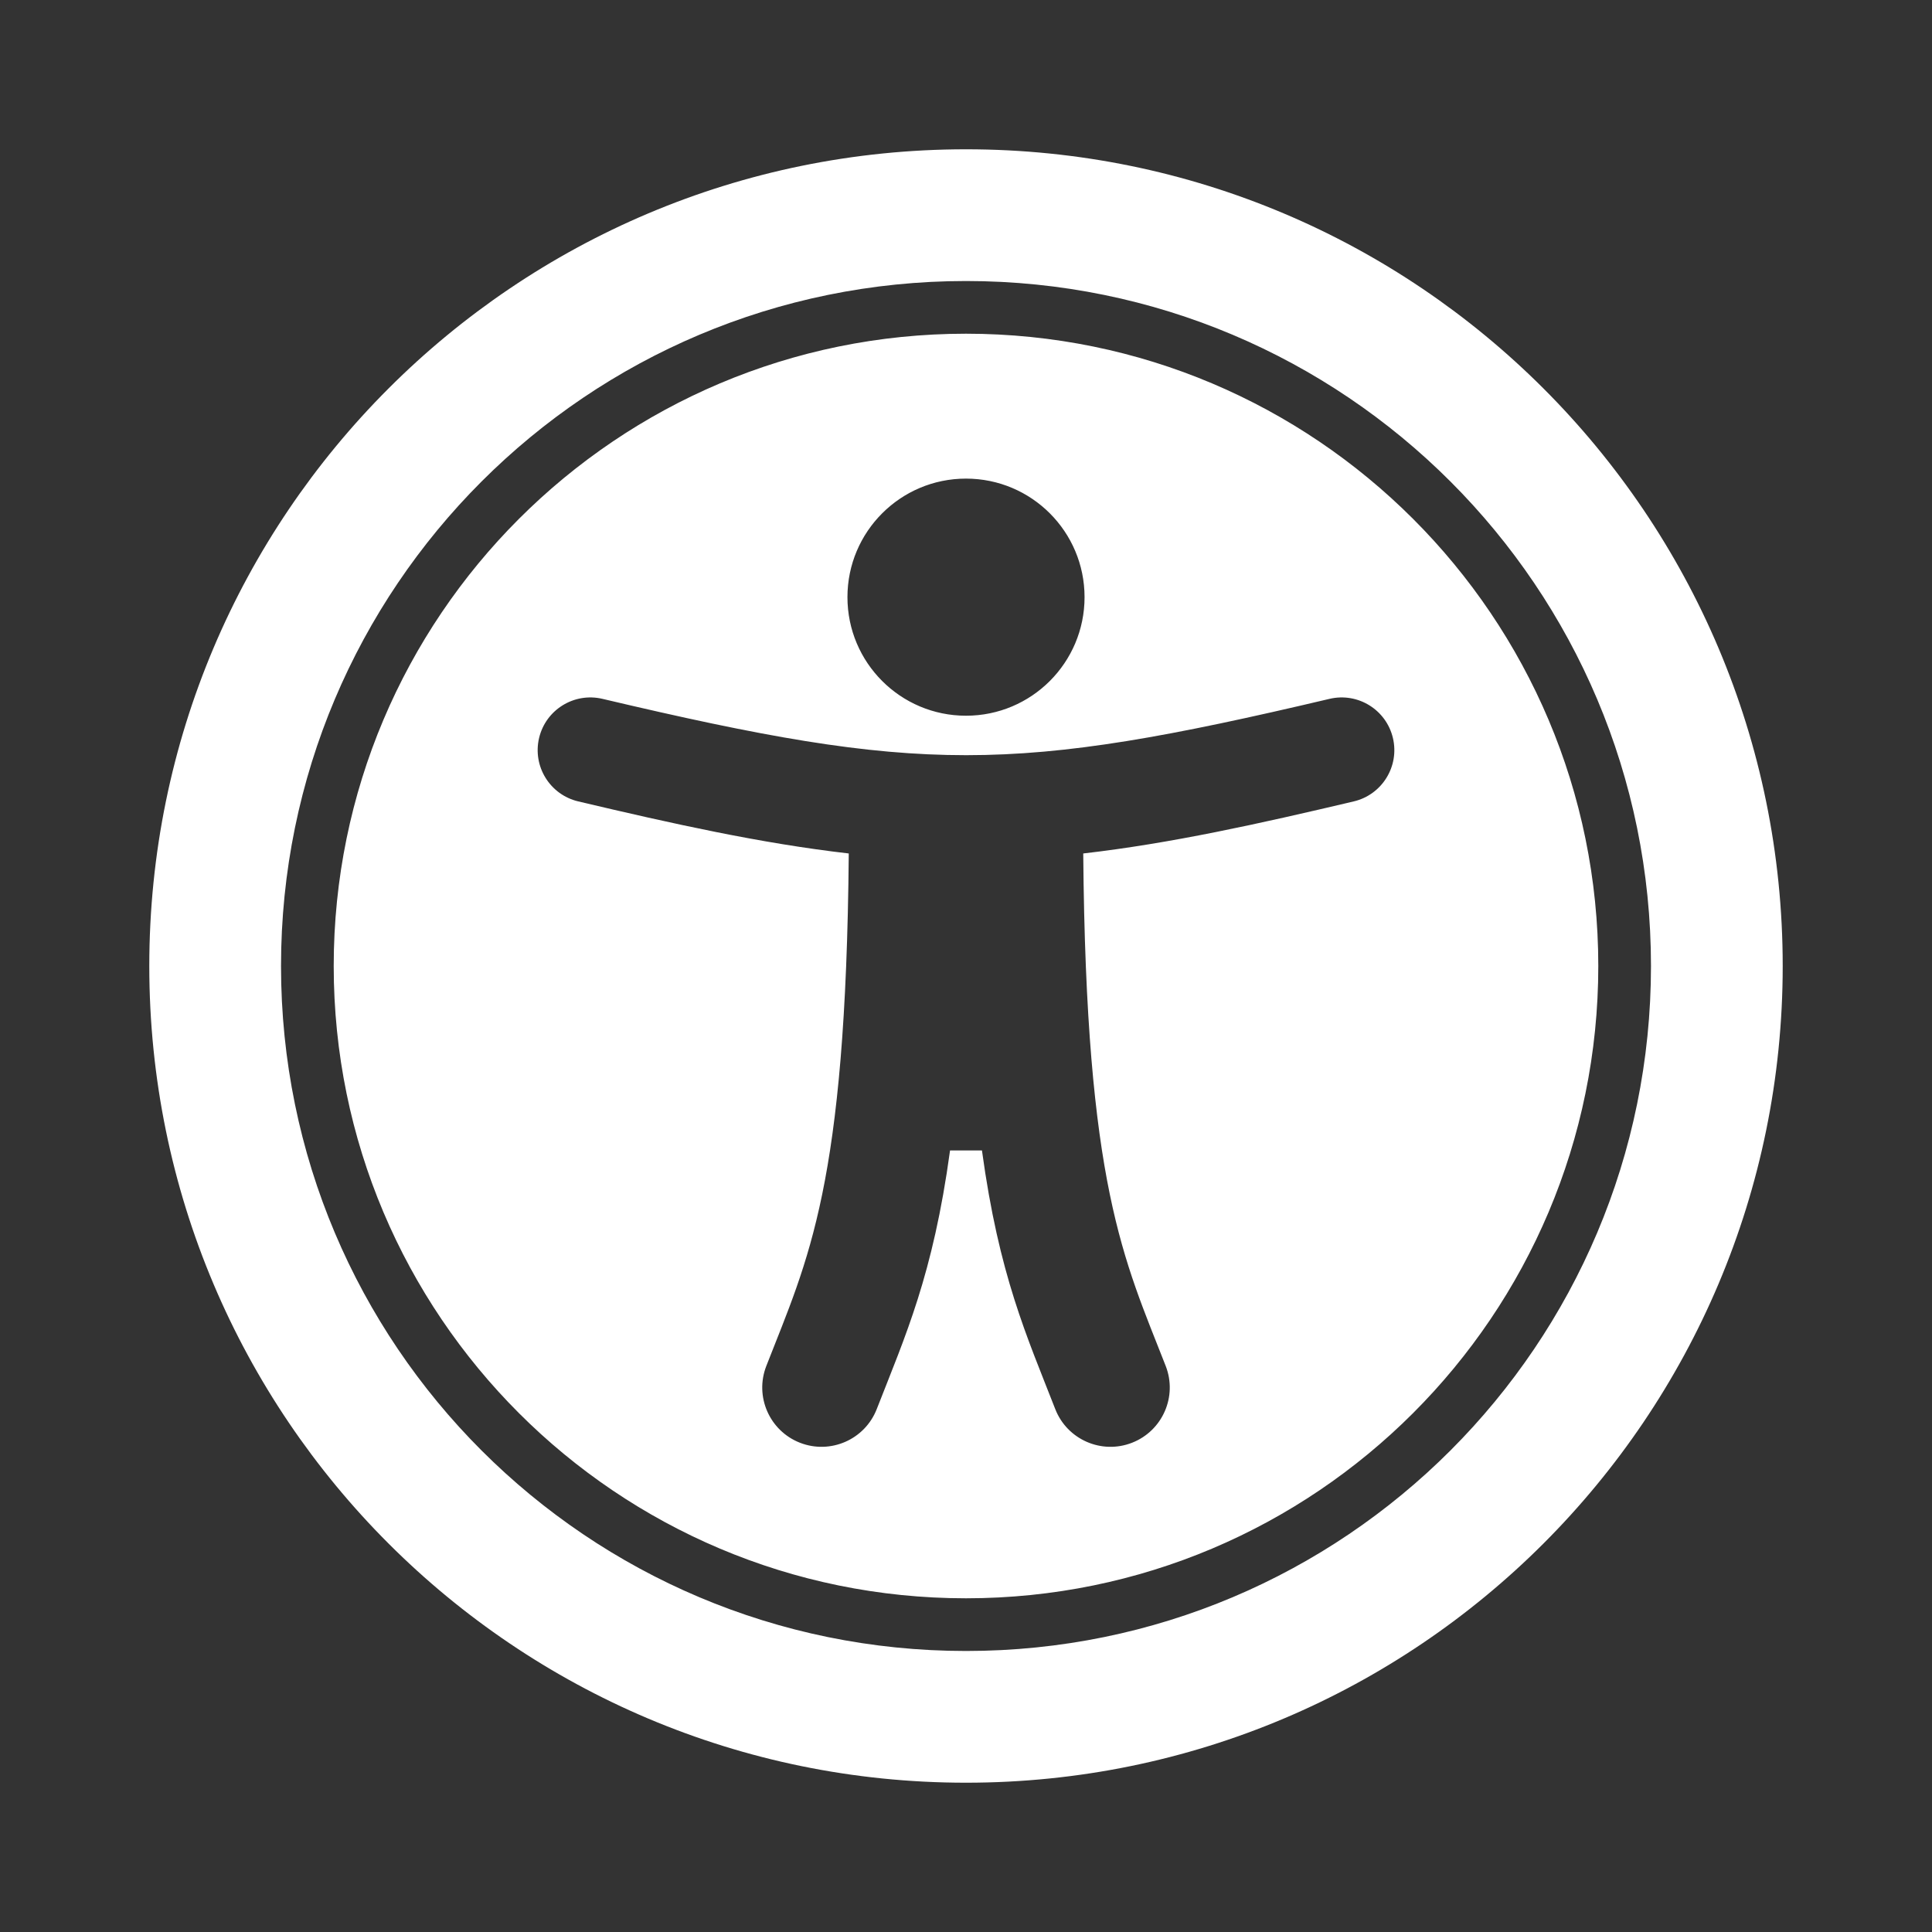 <svg width="110" height="110" viewBox="0 0 110 110" fill="none" xmlns="http://www.w3.org/2000/svg">
<rect x="0" y="0" width="110" height="110" fill="#333333" stroke="none"/>
<path d="M55 16C76.554 16 94 33.443 94 55C94 76.554 76.557 94 55 94C33.446 94 16 76.557 16 55C16 33.446 33.443 16 55 16ZM55 8.5C29.319 8.5 8.5 29.319 8.5 55C8.5 80.681 29.319 101.5 55 101.5C80.681 101.5 101.5 80.681 101.5 55C101.5 29.319 80.681 8.5 55 8.5ZM55 19C35.118 19 19 35.118 19 55C19 74.882 35.118 91 55 91C74.882 91 91 74.882 91 55C91 35.118 74.882 19 55 19ZM55 27.25C58.728 27.25 61.75 30.272 61.75 34C61.75 37.728 58.728 40.75 55 40.75C51.272 40.75 48.25 37.728 48.25 34C48.25 30.272 51.272 27.25 55 27.25ZM77.076 45.629C71.693 46.9 66.668 48.02 61.675 48.593C61.835 67.535 63.983 71.665 66.37 77.772C67.048 79.508 66.19 81.465 64.454 82.144C62.718 82.822 60.76 81.964 60.082 80.228C58.45 76.045 56.879 72.609 55.908 65.5H54.092C53.123 72.597 51.554 76.039 49.918 80.228C49.24 81.963 47.284 82.822 45.546 82.144C43.81 81.465 42.953 79.508 43.631 77.772C46.014 71.671 48.165 67.546 48.325 48.593C43.332 48.02 38.307 46.901 32.924 45.629C31.311 45.248 30.313 43.633 30.693 42.02C31.074 40.407 32.69 39.409 34.303 39.79C52.431 44.07 57.606 44.062 75.698 39.79C77.31 39.409 78.926 40.407 79.307 42.02C79.688 43.633 78.689 45.249 77.076 45.629Z" fill="white"/>
</svg>
